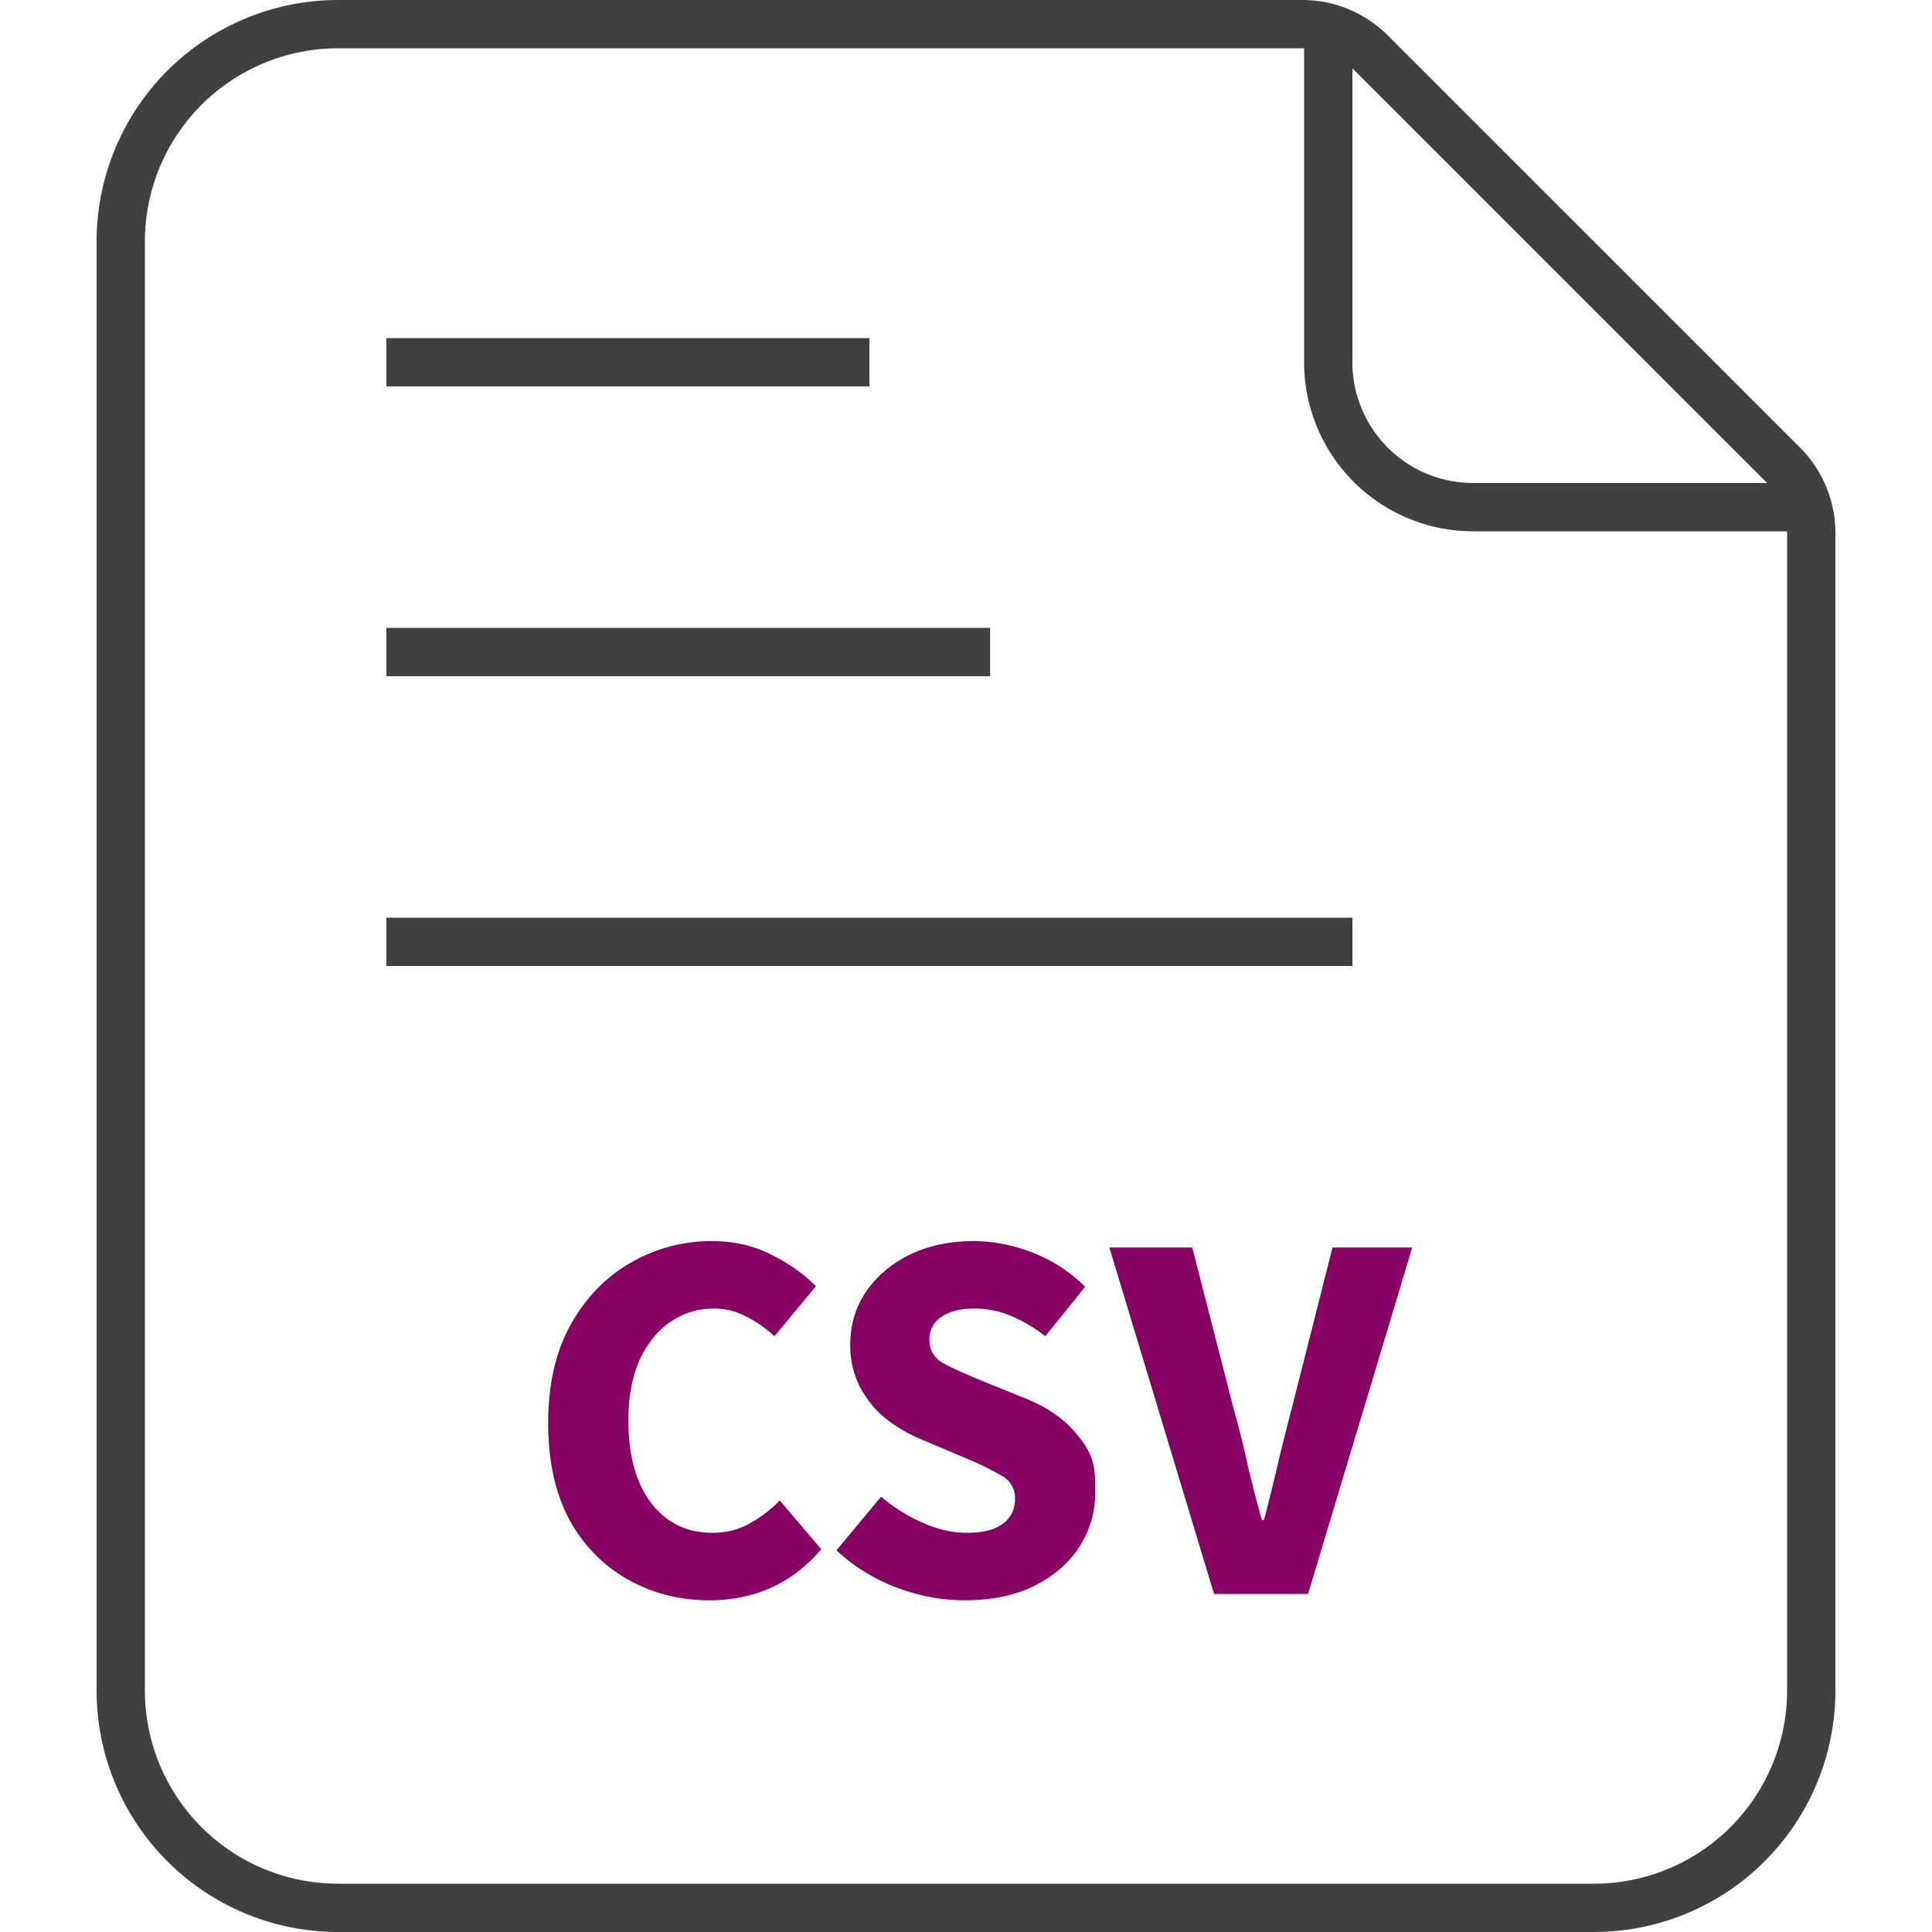 <svg xmlns="http://www.w3.org/2000/svg" xmlns:xlink="http://www.w3.org/1999/xlink" width="40" height="40" viewBox="0 0 40 40">
  <defs>
    <g id="prefix__csv_40px-a" fill="none">
      <path fill="#870064" d="M14.681 33.132q-.902 0-1.66-.418a3.13 3.13 0 0 1-1.222-1.232q-.45-.825-.45-2.024 0-1.188.461-2.024.474-.848 1.243-1.287a3.3 3.3 0 0 1 1.683-.451q.694 0 1.243.286.55.275.913.649l-.858 1.034a2.5 2.5 0 0 0-.583-.407 1.4 1.4 0 0 0-.682-.165q-.484 0-.89.275-.397.274-.639.792-.23.517-.23 1.243 0 1.1.472 1.716.473.616 1.265.616.44 0 .781-.198.352-.198.616-.473l.858 1.012q-.902 1.056-2.32 1.056Zm5.288 0q-.705 0-1.408-.264a3.8 3.8 0 0 1-1.243-.77l.924-1.111q.386.33.858.539.473.21.913.209.506 0 .748-.187a.6.6 0 0 0 .253-.506.52.52 0 0 0-.286-.495 6 6 0 0 0-.748-.363l-.935-.396a3.2 3.2 0 0 1-.693-.407q-.33-.264-.539-.649a1.86 1.86 0 0 1-.209-.902q0-.594.32-1.078.33-.485.901-.77.583-.285 1.331-.286.615 0 1.232.242.615.242 1.078.704l-.825 1.023a3 3 0 0 0-.704-.418 1.9 1.9 0 0 0-.78-.154q-.42 0-.672.176a.54.54 0 0 0-.242.473q0 .33.308.495.32.165.781.352l.924.374q.649.264 1.034.726c.385.462.385.715.385 1.221q0 .594-.319 1.1t-.924.814q-.604.308-1.463.308M25.135 33l-2.167-7.172h1.716l.858 3.344q.166.583.286 1.144.132.561.297 1.155h.044q.154-.594.286-1.155.133-.56.286-1.144l.847-3.344h1.65L27.082 33z"/>
      <path stroke="#404040" d="M37.5 11.036V35a4.5 4.5 0 0 1-4.5 4.5H7A4.5 4.5 0 0 1 2.5 35V5A4.5 4.5 0 0 1 7 .5h19.965a2 2 0 0 1 1.414.586l8.535 8.535a2 2 0 0 1 .586 1.415Z"/>
      <path stroke="#404040" d="M27.5.5v7a3 3 0 0 0 3 3h7M8 7.5h10m-10 6h12.5M8 19.5h20"/>
    </g>
  </defs>
  <use xlink:href="#prefix__csv_40px-a"/>
</svg>
